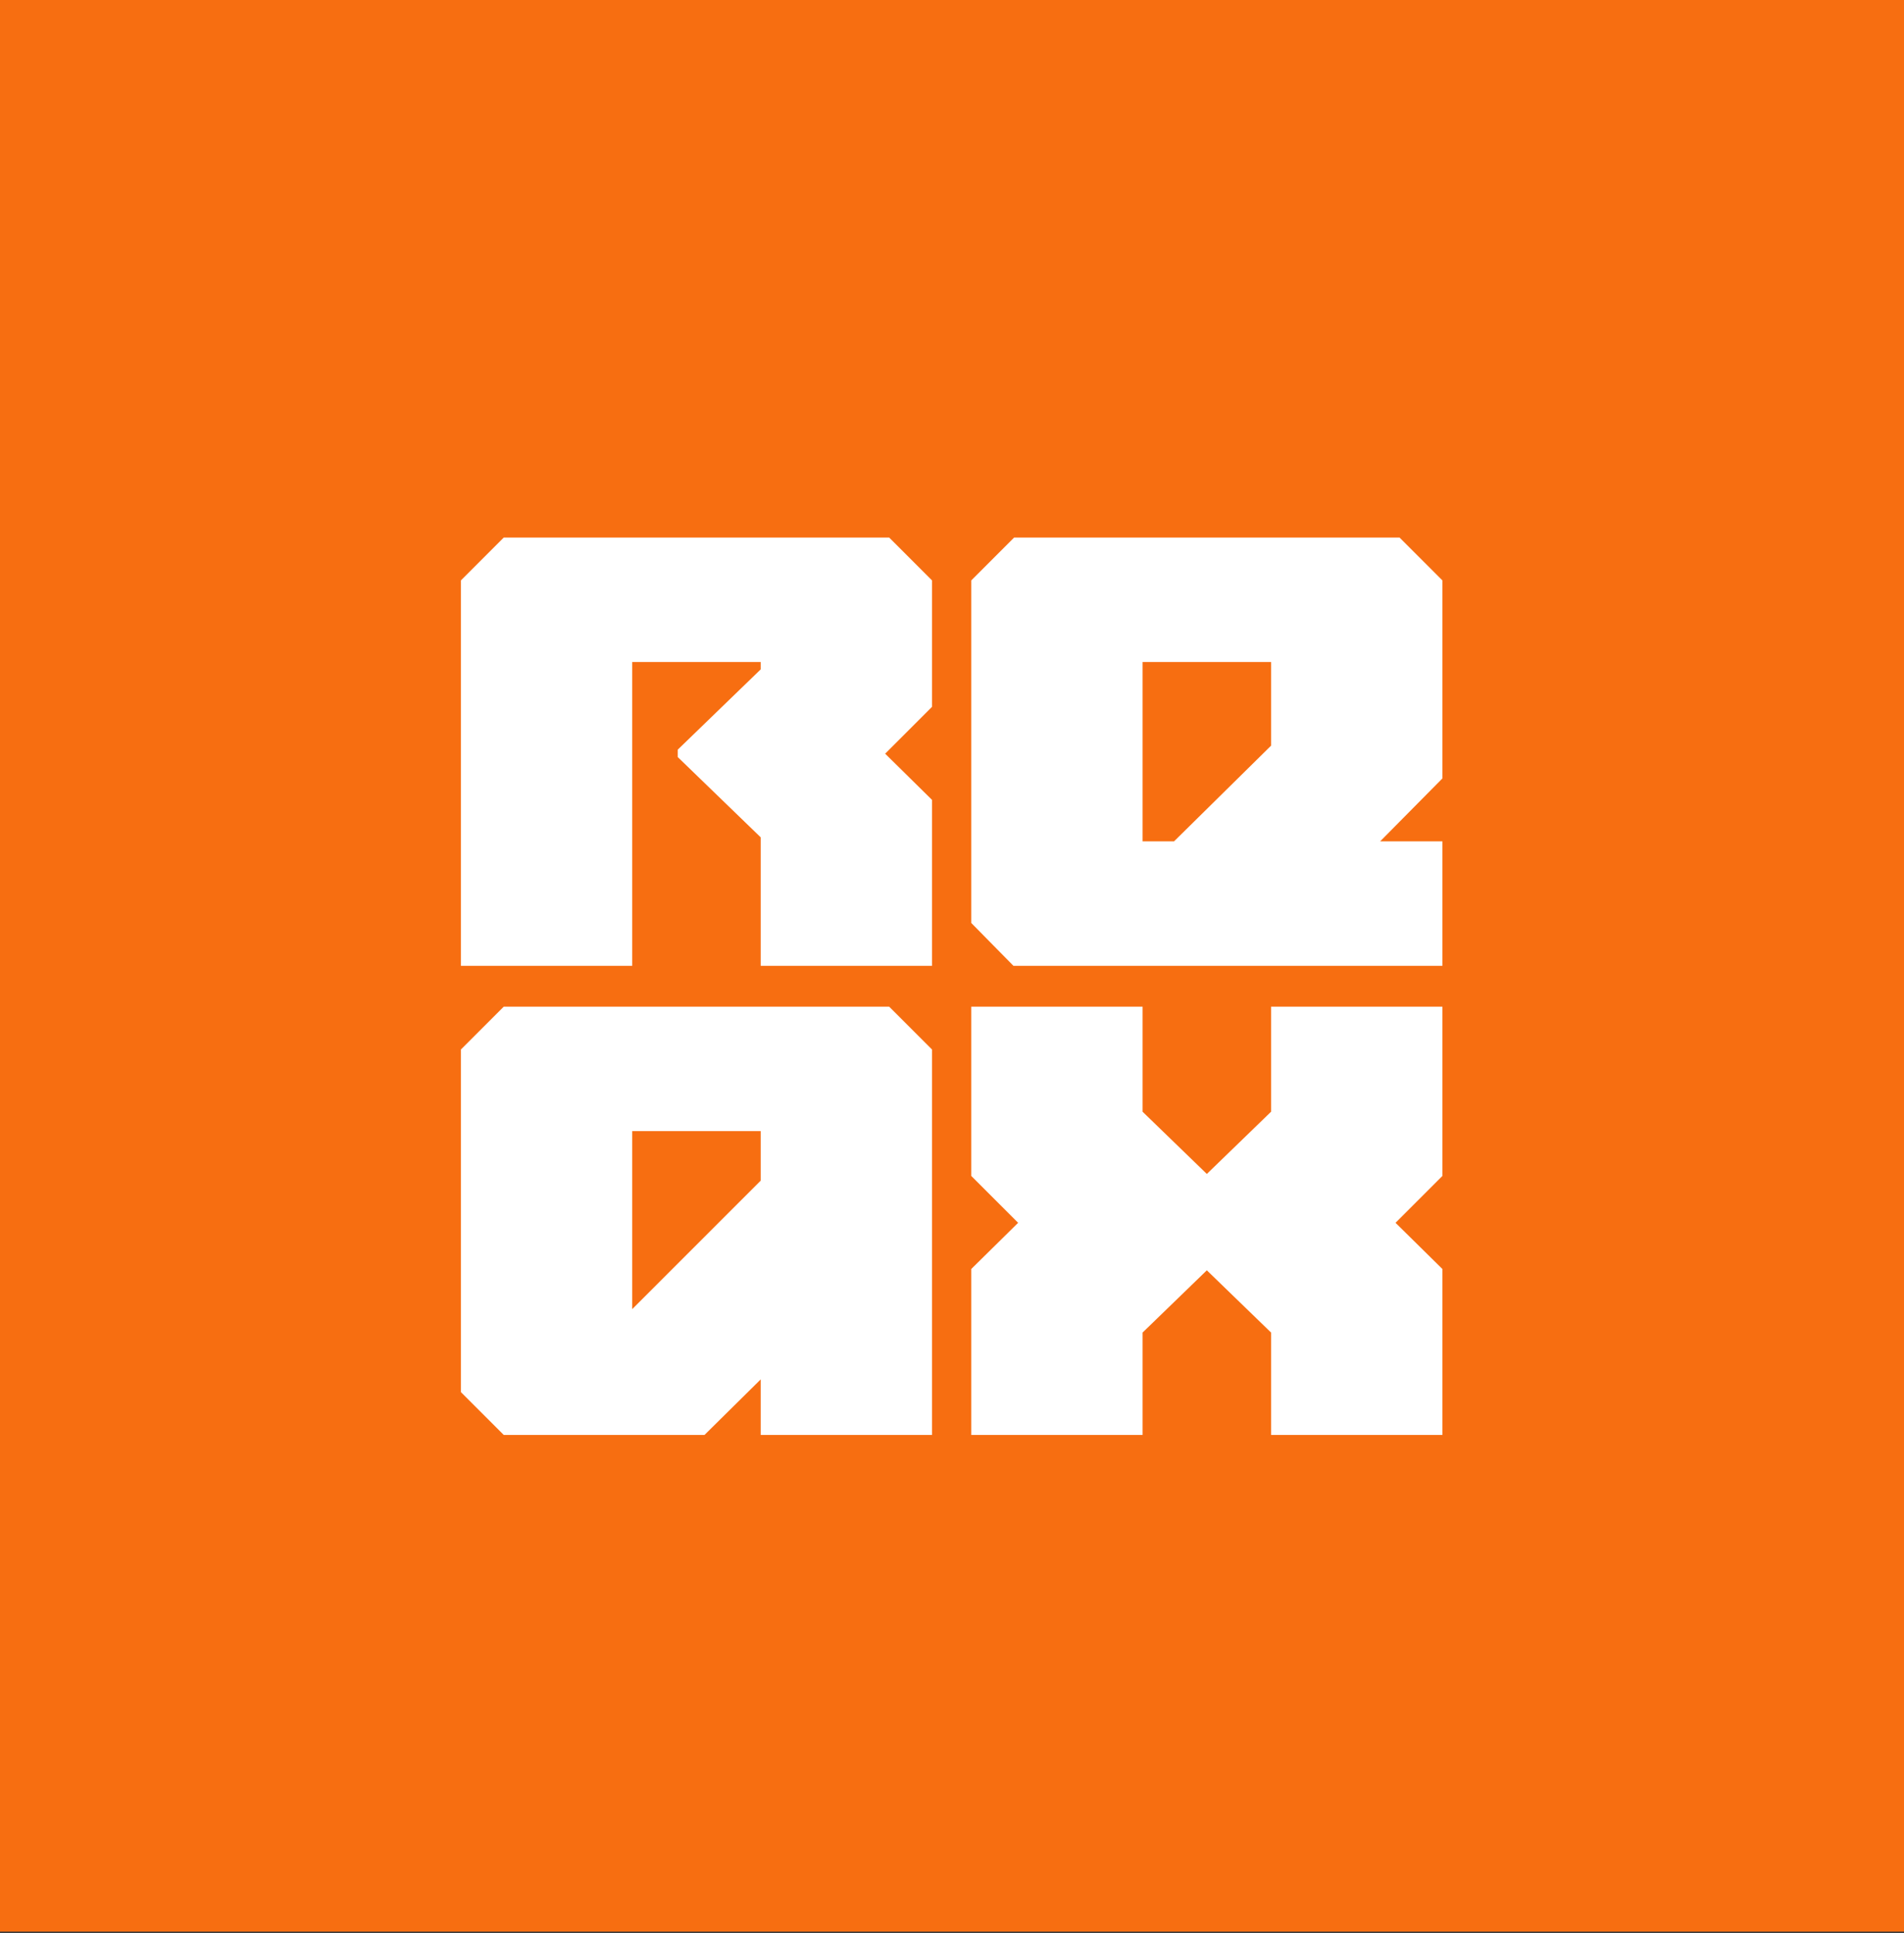 <svg width="989" height="1004" viewBox="0 0 989 1004" fill="none" xmlns="http://www.w3.org/2000/svg">
<rect x="0" y="0" width="989" height="1004" fill="#333333" stroke="none"/>
<rect width="989" height="1003.33" fill="#F76E11"/>
<g clip-path="url(#clip0_68_2)">
<path d="M239.413 301.456L261.659 279.21H461.869L484.114 301.456V367.149L459.783 391.48L484.114 415.464V501.665H395.133V434.929L352.031 393.218V389.395L395.133 347.685V343.861H328.396V501.665H239.413V301.456ZM749.218 501.665H526.415L504.516 479.42V301.456L526.761 279.21H726.971L749.218 301.456V404.341L716.892 437.015H749.218V501.665ZM660.235 343.861H593.499V437.015H609.835L660.235 387.309V343.861ZM261.659 745.332L239.413 723.087V545.123L261.659 522.877H461.869L484.114 545.123V745.332H395.133V716.482L365.935 745.332H261.659ZM328.396 587.528V679.986L395.133 613.249V587.528H328.396ZM593.499 577.447L626.867 609.773L660.235 577.447V522.877H749.218V610.817L724.885 635.147L749.218 659.13V745.332H660.235V692.151L626.867 659.825L593.499 692.151V745.332H504.516V659.13L528.847 635.147L504.516 610.817V522.877H593.499V577.447Z" fill="white"/>
</g>
<defs>
<clipPath id="clip0_68_2">
<rect width="530.333" height="473" fill="white" transform="translate(229.333 272.333)"/>
</clipPath>
</defs>
</svg>
